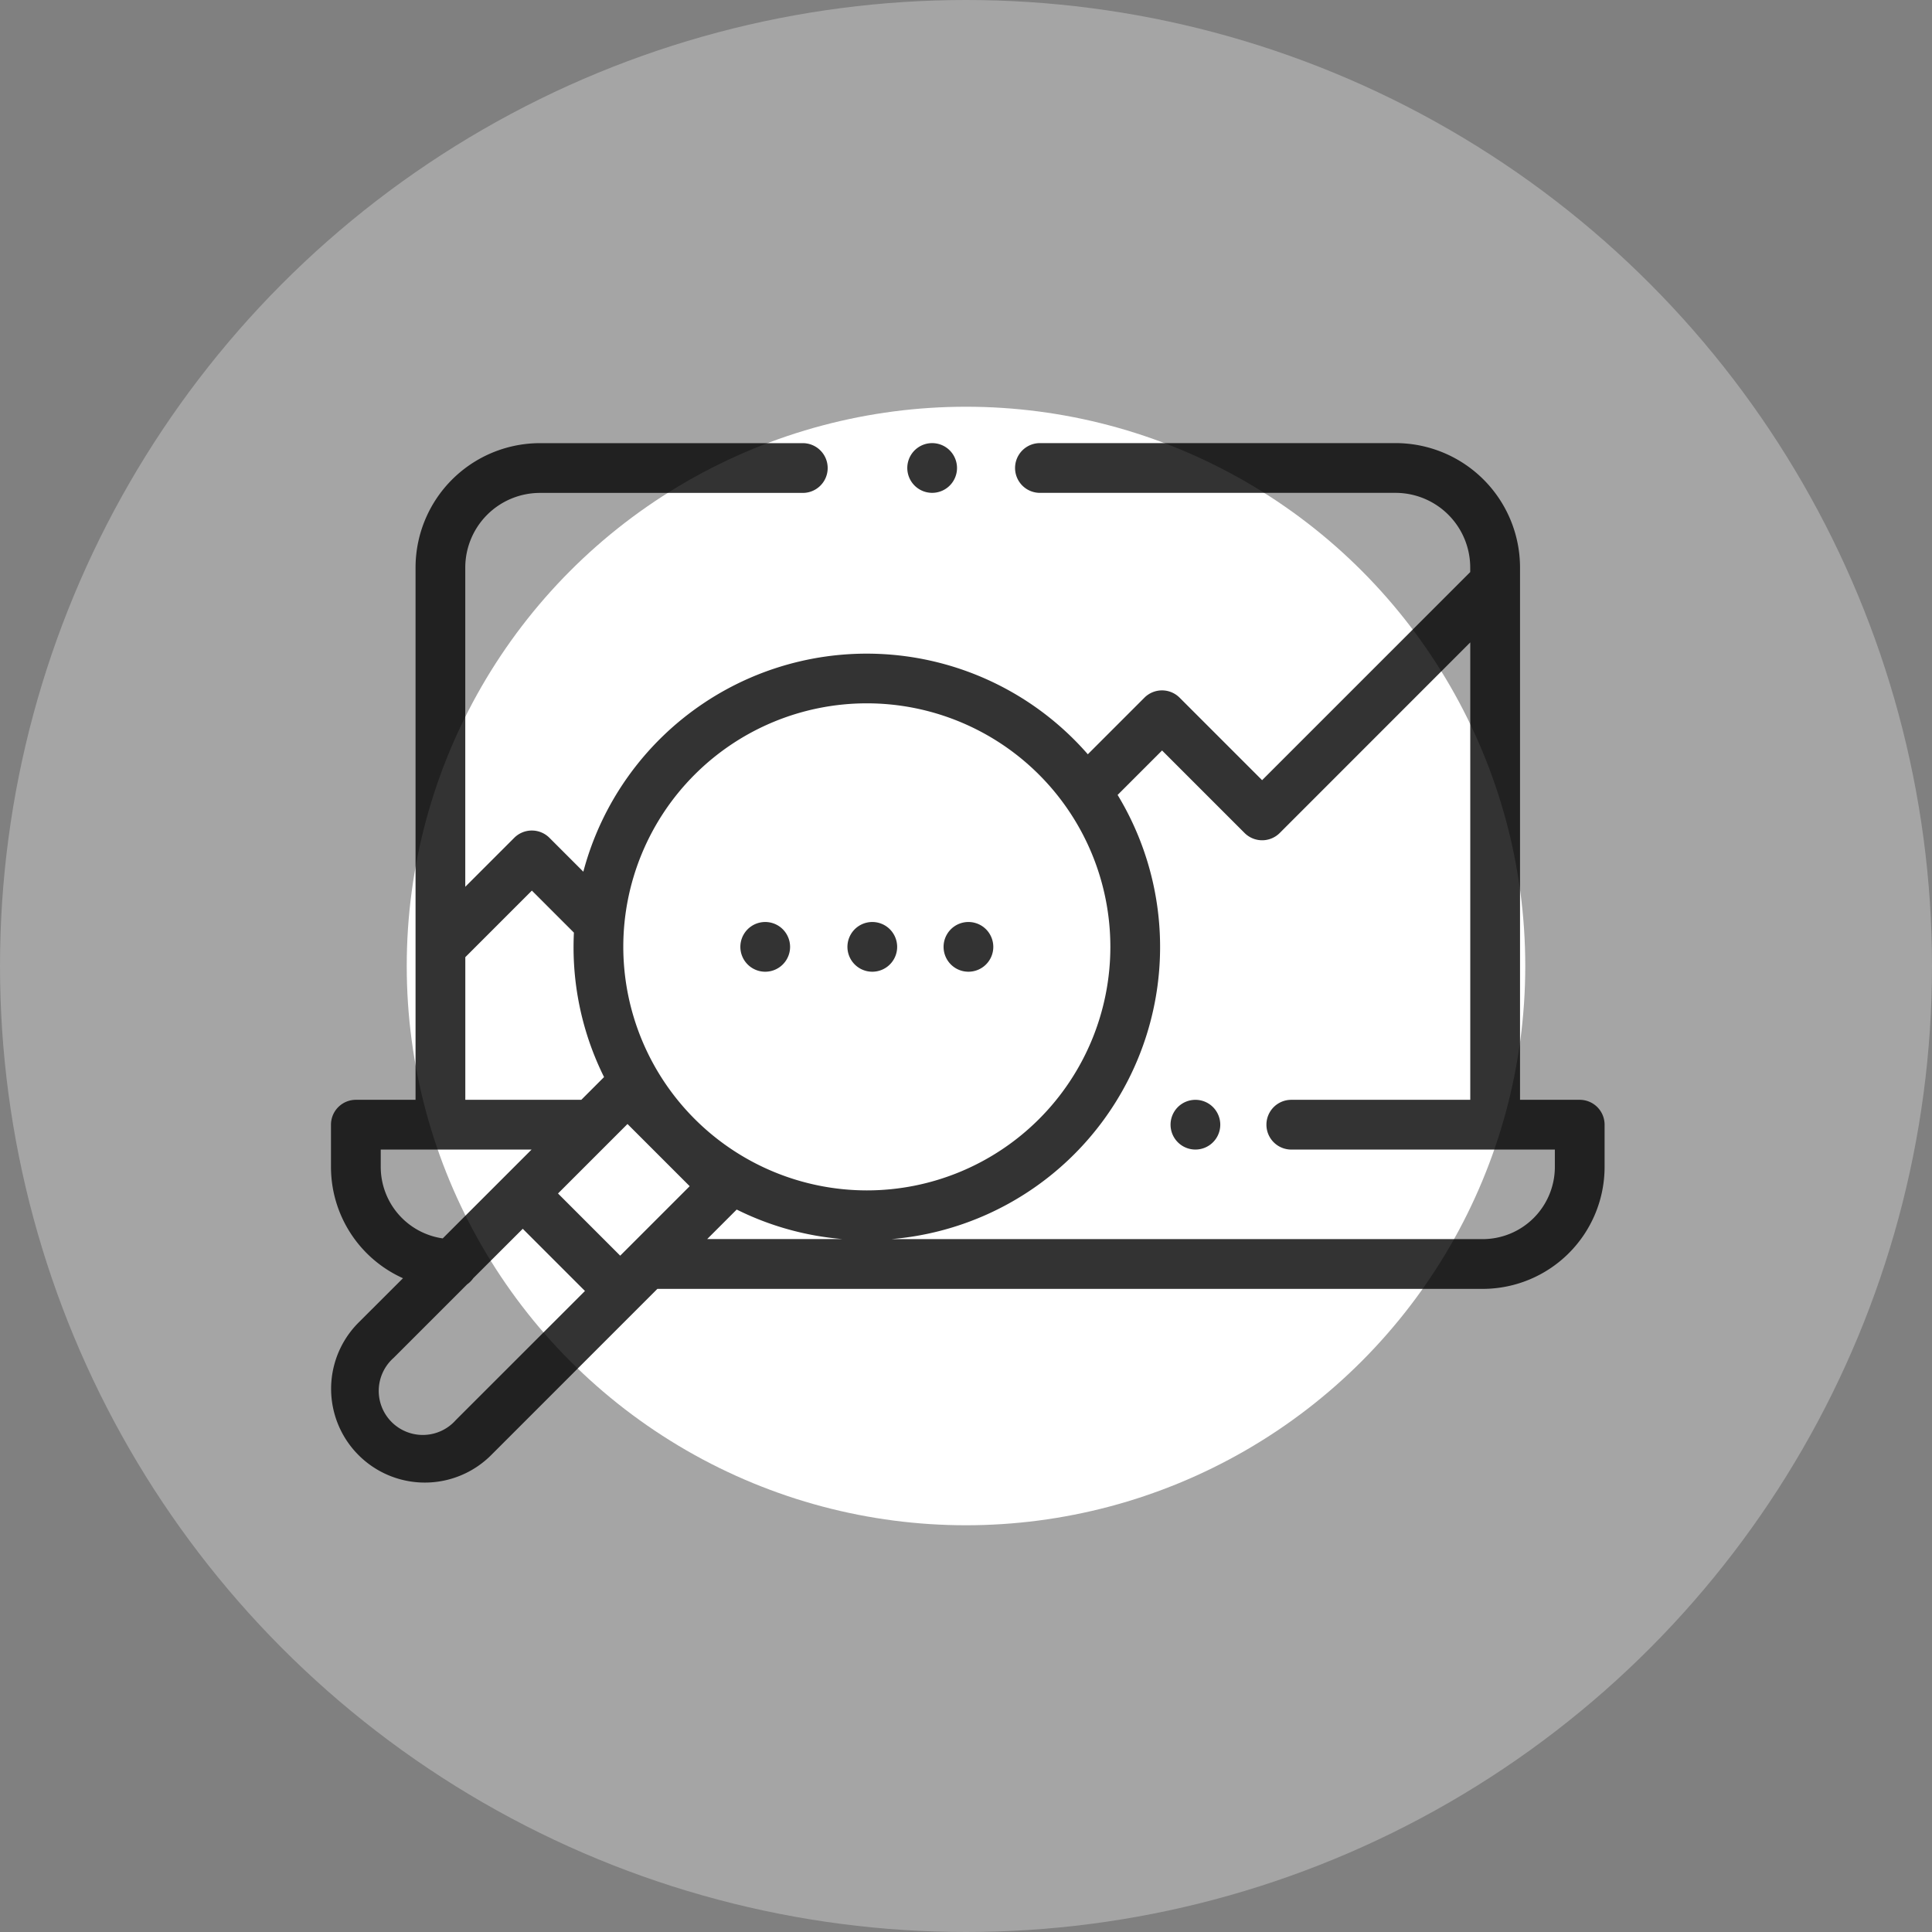 <svg id="icon1" xmlns="http://www.w3.org/2000/svg" viewBox="1453 994 114 114">
  <rect x="1453" y="994" width="114" height="114" fill="#808080" stroke="none"/>
  <defs>
    <style>
      .cls-1, .cls-2 {
        fill: #fff;
      }

      .cls-1 {
        opacity: 0.29;
      }

      .cls-3 {
        opacity: 0.8;
      }
    </style>
  </defs>
  <circle id="Ellipse_4" data-name="Ellipse 4" class="cls-1" cx="57" cy="57" r="57" transform="translate(1453 994)"/>
  <circle id="Ellipse_3" data-name="Ellipse 3" class="cls-2" cx="33" cy="33" r="33" transform="translate(1477 1018)"/>
  <g id="analysis_1_" data-name="analysis (1)" class="cls-3" transform="translate(1472.53 973.106)">
    <g id="Group_50" data-name="Group 50" transform="translate(34.005 47.04)">
      <g id="Group_49" data-name="Group 49" transform="translate(0 0)">
        <path id="Path_30" data-name="Path 30" d="M234.176,47.472a1.467,1.467,0,1,0,.43,1.038A1.479,1.479,0,0,0,234.176,47.472Z" transform="translate(-231.671 -47.042)"/>
      </g>
    </g>
    <g id="Group_52" data-name="Group 52" transform="translate(0 47.04)">
      <g id="Group_51" data-name="Group 51" transform="translate(0 0)">
        <path id="Path_31" data-name="Path 31" d="M73.684,85.79H70.161V54.379a7.347,7.347,0,0,0-7.339-7.339H41.833a1.468,1.468,0,1,0,0,2.936H62.822a4.408,4.408,0,0,1,4.4,4.4v.273l-12.28,12.28-4.868-4.868a1.468,1.468,0,0,0-2.076,0l-3.34,3.34A17.3,17.3,0,0,0,14.89,72.33l-2-2a1.468,1.468,0,0,0-2.076,0l-2.89,2.89V54.379a4.408,4.408,0,0,1,4.4-4.4H27.84a1.468,1.468,0,1,0,0-2.936H12.329A7.347,7.347,0,0,0,4.99,54.379V76.764h0V85.79H1.468A1.468,1.468,0,0,0,0,87.258v2.5a7.2,7.2,0,0,0,4.248,6.559L1.62,98.941a5.531,5.531,0,0,0,7.822,7.822l9.817-9.817h48.7a7.2,7.2,0,0,0,7.192-7.192v-2.5A1.468,1.468,0,0,0,73.684,85.79ZM7.926,77.373l3.928-3.928,2.48,2.48q-.02.417-.021.84a17.2,17.2,0,0,0,1.8,7.682L14.771,85.79H7.926Zm-4.99,12.38V88.726h8.9L6.594,93.967A4.263,4.263,0,0,1,2.936,89.753Zm4.43,14.934a2.6,2.6,0,1,1-3.67-3.67L8.032,96.68a1.477,1.477,0,0,0,.363-.363L11.316,93.4l3.67,3.67Zm9.7-9.7-3.67-3.67,4.1-4.1,3.67,3.67Zm5.133-.981,1.741-1.741a17.173,17.173,0,0,0,6.236,1.741ZM17.248,76.765a14.37,14.37,0,1,1,14.37,14.37A14.386,14.386,0,0,1,17.248,76.765ZM72.216,89.753A4.262,4.262,0,0,1,67.96,94.01h-34.9A17.3,17.3,0,0,0,46.416,67.8l2.623-2.623,4.868,4.868a1.468,1.468,0,0,0,2.076,0L67.225,58.8V85.79H56.665a1.468,1.468,0,1,0,0,2.936H72.216Z" transform="translate(0 -47.04)"/>
      </g>
    </g>
    <g id="Group_54" data-name="Group 54" transform="translate(49.539 85.79)">
      <g id="Group_53" data-name="Group 53">
        <path id="Path_32" data-name="Path 32" d="M340.006,311.471a1.467,1.467,0,1,0,.43,1.038A1.478,1.478,0,0,0,340.006,311.471Z" transform="translate(-337.501 -311.041)"/>
      </g>
    </g>
    <g id="Group_56" data-name="Group 56" transform="translate(24.154 75.297)">
      <g id="Group_55" data-name="Group 55" transform="translate(0 0)">
        <path id="Path_33" data-name="Path 33" d="M167.067,239.98a1.467,1.467,0,1,0,.43,1.039A1.479,1.479,0,0,0,167.067,239.98Z" transform="translate(-164.561 -239.55)"/>
      </g>
    </g>
    <g id="Group_58" data-name="Group 58" transform="translate(30.472 75.297)">
      <g id="Group_57" data-name="Group 57" transform="translate(0 0)">
        <path id="Path_34" data-name="Path 34" d="M210.107,239.98a1.467,1.467,0,1,0,.43,1.038A1.479,1.479,0,0,0,210.107,239.98Z" transform="translate(-207.601 -239.55)"/>
      </g>
    </g>
    <g id="Group_60" data-name="Group 60" transform="translate(36.146 75.297)">
      <g id="Group_59" data-name="Group 59" transform="translate(0 0)">
        <path id="Path_35" data-name="Path 35" d="M248.766,239.98a1.467,1.467,0,1,0,.43,1.038A1.479,1.479,0,0,0,248.766,239.98Z" transform="translate(-246.261 -239.55)"/>
      </g>
    </g>
  </g>
</svg>
